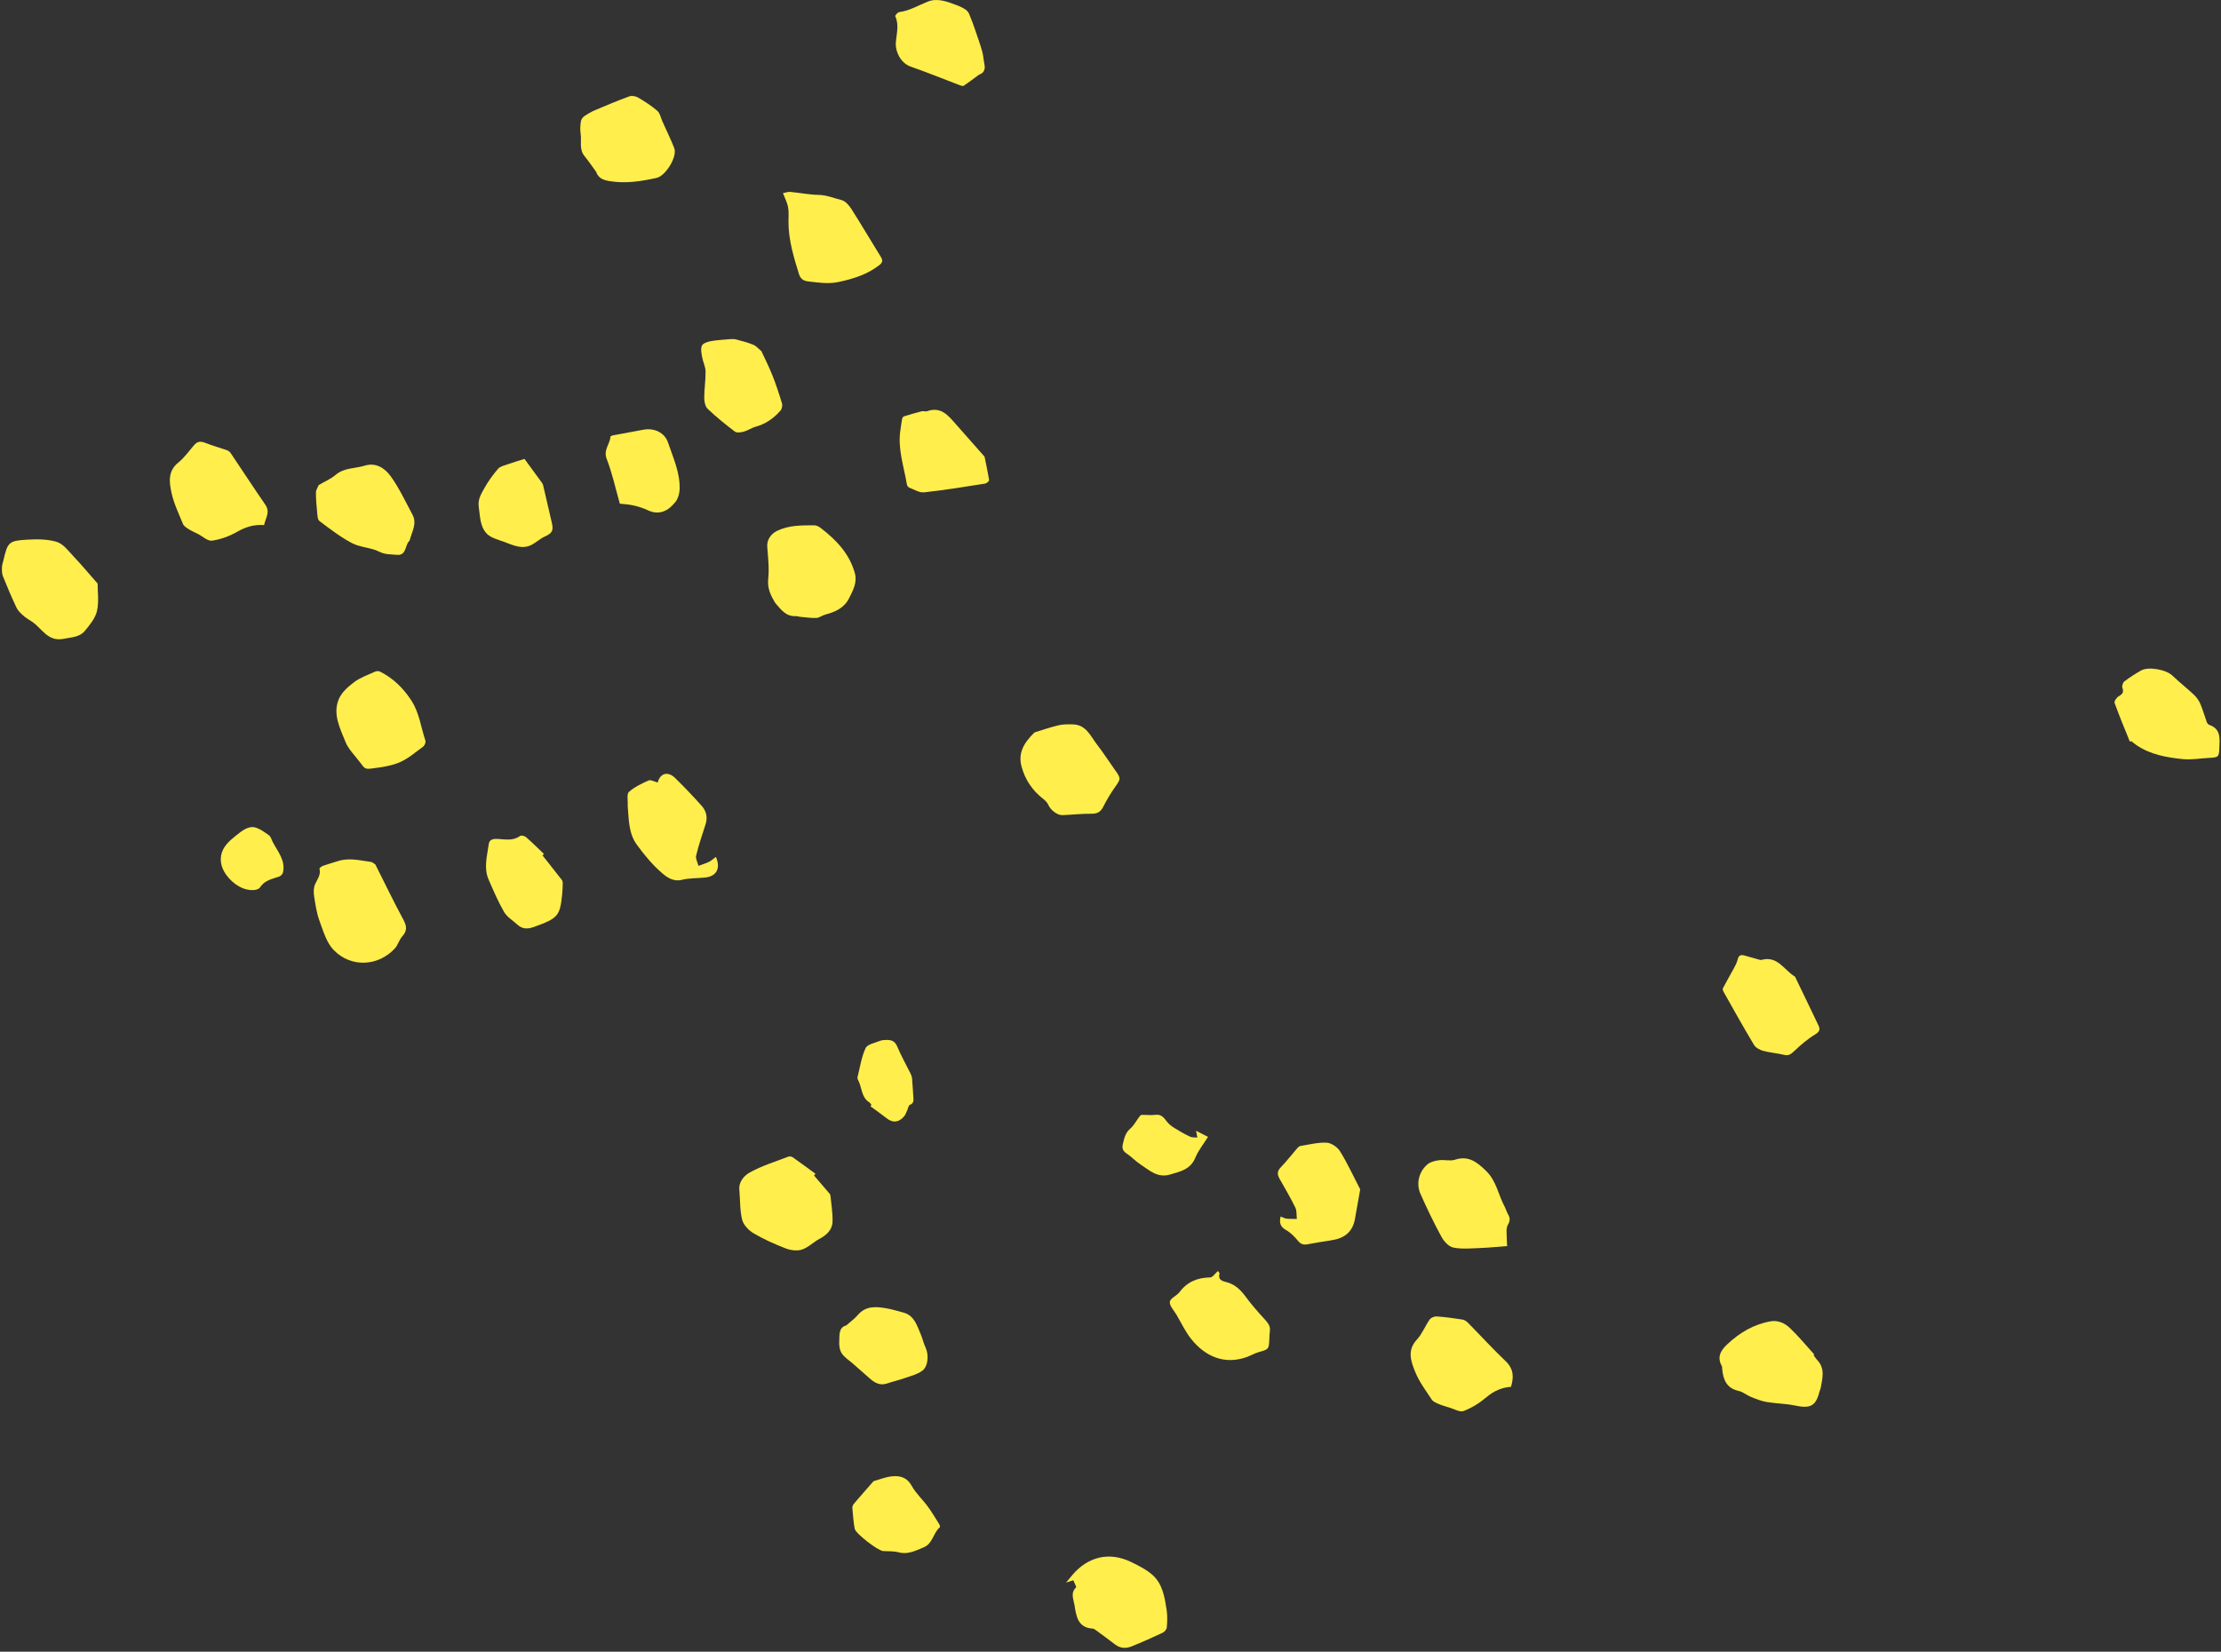 <?xml version="1.0" encoding="UTF-8"?>
<svg width="449px" height="334px" viewBox="0 0 449 334" version="1.1" xmlns="http://www.w3.org/2000/svg" xmlns:xlink="http://www.w3.org/1999/xlink">
    <rect x="0" y="0" width="449" height="334" fill="#333333" stroke="none"/>
    <!-- Generator: Sketch 58 (84663) - https://sketch.com -->
    <title>Group 6</title>
    <desc>Created with Sketch.</desc>
    <g id="Design" stroke="none" stroke-width="1" fill="none" fill-rule="evenodd">
        <g id="My-Sunshine-Landing-v1" transform="translate(-11, -4990)" fill="#FFEE4C">
            <g id="Group-14" transform="translate(-192, 4673)">
                <g id="Group-13">
                    <g id="Group-6" transform="translate(0, 317)">
                        <path d="M222.734,118.007 C222.727,119.611 223.034,121.659 222.608,123.541 C222.278,125 221.157,126.356 220.158,127.569 C219.1,128.853 217.463,128.855 215.893,129.171 C212.608,129.832 211.481,127.028 209.443,125.694 C208.849,125.305 208.223,124.944 207.698,124.473 C207.176,124.007 206.621,123.486 206.331,122.871 C205.349,120.785 204.443,118.66 203.588,116.519 C203.368,115.965 203.377,115.294 203.396,114.68 C203.411,114.191 203.602,113.707 203.713,113.22 C204.53,109.679 204.79,109.337 208.421,109.131 C210.442,109.016 212.591,108.996 214.486,109.579 C215.797,109.982 216.841,111.418 217.877,112.514 C219.505,114.237 221.025,116.062 222.734,118.007" id="Fill-54"></path>
                        <path d="M278.875,174.797 C280.785,178.59 282.592,182.347 284.567,186.013 C285.269,187.315 285.315,188.254 284.307,189.371 C283.684,190.06 283.45,191.103 282.823,191.785 C279.463,195.44 273.957,195.709 270.464,192.116 C269.01,190.62 268.347,188.269 267.588,186.209 C267.001,184.613 266.757,182.876 266.495,181.18 C266.377,180.411 266.39,179.505 266.694,178.817 C267.148,177.79 267.914,176.915 267.586,175.656 C267.553,175.527 268.028,175.174 268.32,175.069 C269.291,174.725 270.29,174.459 271.27,174.138 C273.529,173.396 275.76,173.989 277.992,174.289 C278.313,174.332 278.6,174.632 278.875,174.797" id="Fill-56"></path>
                        <path d="M633.571,149.962 C632.525,147.364 631.436,144.781 630.49,142.149 C630.373,141.82 630.901,141.027 631.322,140.791 C632.09,140.358 632.397,139.988 632.063,139.082 C631.935,138.733 632.161,138.022 632.466,137.788 C633.519,136.981 634.653,136.266 635.804,135.599 C637.308,134.728 640.89,135.39 642.135,136.58 C643.555,137.937 645.111,139.151 646.54,140.499 C647.075,141.004 647.537,141.66 647.826,142.335 C648.337,143.53 648.675,144.797 649.123,146.021 C649.205,146.245 649.424,146.51 649.637,146.582 C652.029,147.388 651.732,149.44 651.669,151.233 C651.599,153.158 651.462,153.154 649.414,153.268 C647.698,153.362 645.96,153.673 644.27,153.502 C641.007,153.171 637.761,152.597 634.944,150.702 C634.574,150.453 634.235,150.155 633.882,149.881 C633.778,149.908 633.675,149.935 633.571,149.962" id="Fill-58"></path>
                        <path d="M359.719,121.921 C358.859,120.489 358.099,119.033 358.302,117.088 C358.524,114.964 358.283,112.777 358.109,110.629 C357.991,109.188 358.823,107.955 360.115,107.337 C362.525,106.183 365.064,106.233 367.607,106.223 C368.056,106.221 368.57,106.499 368.946,106.789 C372.073,109.193 374.734,111.977 375.82,115.909 C376.329,117.754 375.47,119.33 374.674,120.929 C373.653,122.982 371.832,123.751 369.798,124.29 C369.194,124.45 368.635,124.934 368.043,124.956 C366.928,124.998 365.803,124.818 364.684,124.719 C364.413,124.695 364.144,124.572 363.88,124.588 C361.885,124.704 360.879,123.252 359.719,121.921" id="Fill-60"></path>
                        <path d="M419.975,319.554 C419.462,319.719 419.059,319.849 418.521,320.022 C419.002,319.436 419.375,318.972 419.759,318.517 C422.901,314.796 427.25,313.655 431.816,315.927 C433.297,316.663 434.846,317.429 436.048,318.527 C438.052,320.357 438.458,323.01 438.85,325.558 C439.027,326.71 438.976,327.913 438.88,329.082 C438.849,329.469 438.43,329.982 438.056,330.157 C435.979,331.134 433.879,332.069 431.751,332.927 C430.619,333.384 429.465,333.327 428.423,332.527 C427.171,331.563 425.893,330.632 424.618,329.699 C424.401,329.539 424.146,329.342 423.9,329.327 C420.85,329.142 420.565,326.734 420.221,324.557 C420.043,323.43 419.355,322.125 420.532,321.007 C420.662,320.883 420.213,320.15 419.975,319.554" id="Fill-62"></path>
                        <path d="M412.135,148.11 C413.468,147.703 415.181,147.094 416.939,146.673 C417.903,146.442 418.945,146.452 419.947,146.483 C422.575,146.565 423.45,148.836 424.747,150.517 C426.035,152.187 427.171,153.973 428.401,155.689 C429.645,157.425 429.605,157.483 428.386,159.208 C427.506,160.452 426.718,161.775 426.032,163.134 C425.515,164.161 424.867,164.554 423.701,164.546 C421.724,164.531 419.746,164.752 417.768,164.83 C416.727,164.871 415.361,163.757 414.957,162.808 C414.756,162.335 414.346,161.899 413.93,161.577 C411.706,159.855 410.211,157.642 409.501,154.943 C408.808,152.308 409.921,150.256 412.135,148.11" id="Fill-66"></path>
                        <path d="M508.463,280.432 C506.574,280.572 504.986,281.282 503.501,282.538 C502.139,283.691 500.547,284.687 498.892,285.326 C498.13,285.619 496.971,284.909 496,284.626 C495.278,284.415 494.55,284.204 493.86,283.91 C493.351,283.692 492.731,283.448 492.45,283.023 C491.254,281.209 489.91,279.428 489.107,277.438 C488.26,275.345 487.401,273.081 489.422,270.904 C490.5,269.743 491.093,268.142 492.023,266.823 C492.284,266.452 492.979,266.167 493.449,266.201 C495.203,266.325 496.952,266.562 498.69,266.838 C499.095,266.902 499.515,267.22 499.819,267.529 C502.352,270.102 504.788,272.772 507.398,275.263 C509.024,276.817 509.05,278.504 508.463,280.432" id="Fill-68"></path>
                        <path d="M256.388,106.177 C254.323,106.02 252.613,106.577 250.895,107.561 C249.367,108.437 247.597,109.078 245.863,109.328 C245.001,109.453 243.979,108.467 243.03,107.983 C242.396,107.66 241.738,107.376 241.139,106.997 C240.707,106.724 240.175,106.399 239.998,105.969 C239.139,103.882 238.134,101.805 237.666,99.62 C237.218,97.53 236.892,95.27 239.029,93.549 C240.239,92.573 241.178,91.255 242.197,90.054 C242.806,89.336 243.425,89.144 244.342,89.5 C245.845,90.084 247.404,90.525 248.927,91.062 C249.196,91.156 249.47,91.38 249.631,91.619 C251.975,95.098 254.267,98.614 256.646,102.069 C257.695,103.592 256.65,104.798 256.388,106.177" id="Fill-70"></path>
                        <path d="M367.565,237.703 C368.607,238.916 369.65,240.129 370.687,241.346 C370.773,241.447 370.865,241.578 370.877,241.702 C371.044,243.477 371.354,245.258 371.309,247.029 C371.266,248.708 370.099,249.75 368.639,250.529 C367.421,251.18 366.386,252.269 365.113,252.685 C364.135,253.006 362.82,252.822 361.819,252.437 C359.588,251.579 357.38,250.59 355.328,249.377 C354.34,248.794 353.294,247.687 353.032,246.631 C352.55,244.687 352.651,242.602 352.465,240.581 C352.31,238.888 353.539,237.67 354.57,237.094 C357.007,235.733 359.74,234.898 362.368,233.889 C362.617,233.793 363.036,233.863 363.26,234.02 C364.809,235.107 366.328,236.237 367.856,237.352 C367.759,237.47 367.662,237.586 367.565,237.703" id="Fill-72"></path>
                        <path d="M569.628,274.015 C569.869,274.344 570.078,274.704 570.357,274.997 C572.023,276.736 571.418,278.745 571.064,280.725 C571.024,280.944 570.893,281.145 570.839,281.363 C570.099,284.327 568.999,284.877 565.885,284.219 C563.993,283.819 562.019,283.824 560.107,283.496 C559.017,283.31 557.958,282.869 556.922,282.451 C556.087,282.114 555.35,281.449 554.497,281.263 C552.034,280.728 551.36,278.976 551.158,276.813 C551.142,276.633 551.178,276.423 551.098,276.278 C550.097,274.462 550.78,273.154 552.172,271.845 C554.696,269.471 557.546,267.779 560.972,267.184 C562.439,266.93 563.813,267.564 564.805,268.502 C566.575,270.176 568.127,272.081 569.771,273.89 C569.723,273.932 569.676,273.973 569.628,274.015" id="Fill-74"></path>
                        <path d="M267.437,98.073 C268.668,97.353 269.891,96.854 270.84,96.036 C272.566,94.55 274.751,94.774 276.705,94.165 C279.014,93.445 280.833,94.706 281.986,96.305 C283.717,98.703 284.977,101.446 286.388,104.069 C287.361,105.878 286.258,107.523 285.839,109.212 C285.789,109.414 285.553,109.563 285.447,109.76 C284.905,110.771 284.953,112.372 283.196,112.191 C282.024,112.071 280.889,112.175 279.682,111.564 C277.984,110.705 275.843,110.71 274.162,109.829 C271.824,108.605 269.694,106.959 267.578,105.358 C267.172,105.052 267.171,104.126 267.104,103.473 C266.971,102.177 266.862,100.871 266.871,99.57 C266.874,99.077 267.232,98.587 267.437,98.073" id="Fill-76"></path>
                        <path d="M361.282,39.052 C361.796,38.961 362.294,38.762 362.771,38.806 C364.664,38.979 366.547,39.373 368.438,39.406 C370.105,39.434 371.592,40.076 373.136,40.462 C373.91,40.655 374.653,41.526 375.128,42.27 C377.164,45.466 379.075,48.74 381.08,51.955 C381.519,52.658 381.4,53.111 380.81,53.573 C378.37,55.49 375.564,56.373 372.542,57.019 C370.399,57.477 368.455,57.127 366.414,56.914 C365.411,56.81 364.813,56.359 364.53,55.443 C363.463,51.997 362.401,48.55 362.4,44.888 C362.399,43.89 362.496,42.871 362.322,41.902 C362.16,40.999 361.698,40.149 361.282,39.052" id="Fill-80"></path>
                        <path d="M335.961,158.233 C336.476,156.287 338.066,155.92 339.497,157.333 C341.355,159.167 343.172,161.048 344.898,163.005 C345.798,164.026 346.083,165.307 345.633,166.696 C344.952,168.792 344.25,170.887 343.731,173.024 C343.581,173.636 344.03,174.394 344.205,175.085 C344.916,174.821 345.652,174.609 346.329,174.276 C346.829,174.029 347.251,173.624 347.727,173.274 C348.738,175.585 347.857,177.208 345.549,177.449 C343.982,177.613 342.359,177.534 340.851,177.914 C339.123,178.348 337.815,177.388 336.852,176.559 C334.921,174.898 333.247,172.875 331.736,170.804 C330.065,168.513 330.124,165.674 329.897,162.967 C329.889,162.877 329.895,162.785 329.9,162.694 C329.957,161.816 329.671,160.55 330.139,160.137 C331.274,159.135 332.719,158.441 334.126,157.818 C334.564,157.625 335.278,158.061 335.961,158.233" id="Fill-82"></path>
                        <path d="M323.486,34.707 C322.752,33.706 321.997,32.587 321.15,31.544 C320.027,30.16 320.621,28.514 320.376,27 C320.249,26.209 320.315,25.366 320.428,24.566 C320.482,24.186 320.774,23.739 321.093,23.517 C321.796,23.027 322.555,22.595 323.343,22.259 C325.624,21.289 327.911,20.328 330.238,19.48 C330.74,19.298 331.52,19.442 332.001,19.726 C333.358,20.528 334.709,21.385 335.891,22.416 C336.437,22.892 336.588,23.823 336.913,24.549 C337.717,26.342 338.582,28.112 339.305,29.937 C339.993,31.668 337.554,35.569 335.757,35.969 C332.674,36.654 329.602,37.145 326.431,36.652 C325.16,36.455 324.009,36.186 323.486,34.707" id="Fill-84"></path>
                        <path d="M507.705,251.969 C505.752,252.115 503.938,252.307 502.121,252.372 C500.336,252.438 498.495,252.622 496.779,252.268 C495.859,252.077 494.895,251 494.396,250.081 C492.856,247.249 491.449,244.335 490.149,241.384 C489.234,239.305 489.88,236.823 491.635,235.406 C492.239,234.916 493.16,234.712 493.967,234.608 C495.01,234.473 496.17,234.83 497.128,234.513 C499.93,233.586 501.689,235.073 503.471,236.811 C505.517,238.807 505.905,241.631 507.185,244.007 C507.422,244.444 507.538,244.948 507.787,245.375 C508.236,246.148 508.392,246.724 507.838,247.672 C507.375,248.466 507.641,249.697 507.619,250.734 C507.609,251.214 507.684,251.697 507.705,251.969" id="Fill-86"></path>
                        <path d="M565.885,197.494 C567.469,200.785 569.067,204.074 570.633,207.378 C571.006,208.165 570.852,208.63 569.951,209.176 C568.391,210.122 566.974,211.351 565.645,212.618 C565.01,213.223 564.536,213.514 563.654,213.301 C562.254,212.963 560.794,212.865 559.408,212.485 C558.729,212.299 557.923,211.849 557.58,211.276 C555.492,207.793 553.517,204.242 551.52,200.705 C551.376,200.452 551.197,200.052 551.298,199.855 C551.993,198.504 552.776,197.197 553.493,195.856 C553.813,195.262 554.144,194.643 554.297,193.995 C554.5,193.138 554.967,193.015 555.696,193.224 C556.605,193.487 557.515,193.744 558.427,193.994 C558.644,194.054 558.893,194.16 559.089,194.106 C562.387,193.193 563.642,196.155 565.885,197.494" id="Fill-88"></path>
                        <path d="M275.789,154.167 C274.783,152.794 273.451,151.552 272.841,150.021 C271.741,147.262 270.198,144.361 271.516,141.319 C272.099,139.973 273.409,138.818 274.635,137.908 C275.872,136.99 277.404,136.462 278.83,135.815 C279.112,135.687 279.56,135.672 279.83,135.808 C282.452,137.126 284.434,139.052 286.089,141.539 C287.791,144.098 288.072,147.021 289.003,149.772 C289.111,150.092 288.856,150.738 288.563,150.955 C287.027,152.091 285.535,153.393 283.812,154.142 C282.129,154.875 280.201,155.128 278.352,155.378 C276.776,155.59 276.758,155.455 275.789,154.167" id="Fill-90"></path>
                        <path d="M461.894,246 C462.336,246.164 462.704,246.382 463.09,246.425 C463.777,246.5 464.475,246.469 465.169,246.482 C465.081,245.713 465.188,244.849 464.868,244.192 C463.894,242.201 462.772,240.28 461.673,238.352 C461.188,237.499 461.165,236.835 461.917,236.056 C463.115,234.813 464.167,233.433 465.299,232.125 C465.458,231.942 465.703,231.756 465.93,231.721 C467.689,231.45 469.467,230.974 471.212,231.067 C472.155,231.117 473.373,231.956 473.895,232.795 C475.35,235.133 476.508,237.656 477.78,240.108 C477.861,240.266 477.993,240.451 477.967,240.601 C477.626,242.592 477.27,244.579 476.903,246.564 C476.415,249.201 474.685,250.435 472.152,250.802 C470.518,251.038 468.891,251.334 467.265,251.622 C466.48,251.762 465.934,251.566 465.39,250.899 C464.716,250.074 463.919,249.26 463.004,248.745 C461.824,248.082 461.575,247.242 461.894,246" id="Fill-92"></path>
                        <path d="M449.225,257.013 C449.37,257.241 449.572,257.418 449.54,257.53 C449.204,258.717 449.967,259.023 450.863,259.241 C452.59,259.661 453.758,260.766 454.794,262.172 C455.992,263.797 457.335,265.323 458.702,266.813 C459.348,267.518 459.868,268.172 459.715,269.186 C459.641,269.674 459.639,270.174 459.617,270.668 C459.516,272.869 459.508,272.836 457.459,273.418 C456.643,273.65 455.892,274.103 455.089,274.395 C450.544,276.045 446.649,274.284 443.849,270.809 C442.646,269.317 441.818,267.52 440.835,265.852 C440.328,264.991 439.412,264.062 439.497,263.249 C439.573,262.532 440.895,262.02 441.465,261.265 C443.039,259.181 445.105,258.349 447.662,258.313 C448.148,258.307 448.624,257.535 449.225,257.013" id="Fill-98"></path>
                        <path d="M356.931,71.014 C357.668,72.618 358.491,74.225 359.151,75.897 C359.886,77.76 360.518,79.669 361.093,81.588 C361.219,82.009 361.073,82.696 360.785,83.026 C359.428,84.579 357.796,85.74 355.753,86.291 C354.938,86.512 354.208,87.051 353.392,87.276 C352.814,87.436 351.963,87.571 351.568,87.273 C349.66,85.839 347.8,84.322 346.069,82.68 C345.574,82.21 345.372,81.227 345.371,80.479 C345.368,78.686 345.666,76.892 345.639,75.101 C345.625,74.157 345.123,73.229 344.955,72.274 C344.818,71.492 344.614,70.586 344.884,69.915 C345.076,69.443 345.985,69.116 346.623,69 C347.955,68.759 349.319,68.687 350.672,68.576 C351.066,68.544 351.487,68.55 351.864,68.652 C353.023,68.969 354.201,69.264 355.305,69.723 C355.893,69.967 356.346,70.535 356.931,71.014" id="Fill-102"></path>
                        <path d="M400.938,15.092 C399.908,15.848 398.891,16.622 397.834,17.339 C397.675,17.447 397.317,17.34 397.083,17.251 C393.748,15.986 390.443,14.638 387.08,13.458 C385.122,12.771 383.98,10.48 384.105,8.622 C384.225,6.85 384.806,5.061 383.987,3.284 C383.922,3.144 384.469,2.485 384.78,2.446 C386.89,2.182 388.659,1.073 390.577,0.319 C392.568,-0.464 394.557,0.356 396.46,1.063 C397.076,1.292 397.679,1.592 398.226,1.953 C398.534,2.156 398.795,2.516 398.941,2.863 C399.372,3.886 399.754,4.931 400.117,5.982 C400.626,7.457 401.143,8.931 401.572,10.431 C401.804,11.247 401.824,12.122 402.005,12.956 C402.223,13.96 401.971,14.742 400.938,15.092" id="Fill-104"></path>
                        <path d="M402.04,92.351 C402.286,93.565 402.673,95.313 402.956,97.078 C402.987,97.276 402.468,97.742 402.157,97.79 C398.051,98.433 393.946,99.113 389.816,99.56 C388.844,99.666 387.772,98.968 386.769,98.582 C386.568,98.506 386.375,98.184 386.336,97.948 C385.734,94.318 384.445,90.768 385.027,86.996 C385.144,86.241 385.227,85.479 385.366,84.729 C385.403,84.532 385.561,84.252 385.723,84.201 C386.92,83.824 388.127,83.473 389.344,83.164 C389.683,83.078 390.102,83.265 390.422,83.151 C393.256,82.137 394.725,84.056 396.277,85.82 C398.061,87.847 399.85,89.87 402.04,92.351" id="Fill-106"></path>
                        <path d="M312.669,172.961 C313.973,174.61 315.281,176.256 316.571,177.916 C316.696,178.077 316.767,178.326 316.764,178.533 C316.751,179.297 316.731,180.064 316.653,180.824 C316.206,185.231 315.802,185.689 310.989,187.425 C309.652,187.907 308.613,187.904 307.584,186.962 C306.678,186.133 305.514,185.451 304.924,184.437 C303.71,182.347 302.755,180.1 301.783,177.877 C300.741,175.497 301.488,173.07 301.809,170.677 C301.939,169.708 302.769,169.595 303.602,169.639 C305.144,169.722 306.708,170.093 308.134,169.041 C308.367,168.87 309.069,169.036 309.351,169.281 C310.6,170.373 311.775,171.55 312.978,172.696 C312.875,172.784 312.773,172.873 312.669,172.961" id="Fill-108"></path>
                        <path d="M374.076,268.019 C374.936,267.255 375.767,266.672 376.403,265.923 C378.028,264.007 380.106,264.196 382.214,264.562 C383.369,264.762 384.499,265.113 385.635,265.417 C387.828,266.005 388.344,267.972 389.1,269.716 C389.492,270.619 389.701,271.602 390.116,272.492 C390.799,273.952 390.657,276.337 389.411,277.213 C388.351,277.959 386.983,278.285 385.726,278.726 C384.617,279.116 383.461,279.368 382.35,279.752 C380.896,280.257 379.818,279.615 378.797,278.715 C377.683,277.735 376.571,276.752 375.459,275.771 C374.68,275.085 373.734,274.513 373.178,273.68 C372.741,273.028 372.603,272.04 372.662,271.224 C372.751,269.98 372.481,268.451 374.076,268.019" id="Fill-110"></path>
                        <path d="M379.6,299.508 C380.808,299.177 382.065,298.646 383.36,298.528 C384.958,298.382 386.373,298.735 387.311,300.448 C388.139,301.962 389.492,303.18 390.528,304.591 C391.382,305.755 392.121,307.005 392.89,308.232 C392.995,308.399 393.078,308.768 392.996,308.835 C391.638,309.972 391.604,312.131 389.718,312.9 C388.08,313.568 386.56,314.4 384.665,313.898 C383.678,313.636 382.599,313.703 381.561,313.653 C380.53,313.601 375.959,310.129 375.778,309.101 C375.534,307.722 375.425,306.317 375.313,304.919 C375.29,304.641 375.445,304.286 375.633,304.066 C376.885,302.591 378.168,301.145 379.6,299.508" id="Fill-112"></path>
                        <path d="M328.308,101.853 C327.392,98.636 326.755,95.625 325.65,92.798 C324.931,90.96 326.325,89.805 326.411,88.286 C326.416,88.185 326.777,88.062 326.986,88.022 C329.014,87.637 331.045,87.269 333.074,86.891 C335.235,86.488 337.362,87.451 338.051,89.495 C339.084,92.559 340.49,95.567 340.399,98.899 C340.374,99.769 340.097,100.786 339.577,101.457 C338.108,103.353 336.226,104.267 333.932,103.165 C333.002,102.718 331.982,102.419 330.972,102.191 C330.013,101.974 329.013,101.936 328.308,101.853" id="Fill-114"></path>
                        <path d="M309.028,92.796 C310.136,94.308 311.241,95.806 312.336,97.312 C312.516,97.561 312.729,97.824 312.798,98.112 C313.403,100.65 313.973,103.196 314.566,105.738 C314.939,107.342 314.605,107.837 313.08,108.525 C312.145,108.946 311.374,109.72 310.453,110.185 C308.475,111.181 306.65,110.203 304.841,109.545 C303.653,109.112 302.257,108.776 301.428,107.932 C300.015,106.491 300.062,104.383 299.781,102.462 C299.565,100.985 300.299,99.815 300.946,98.668 C301.719,97.296 302.656,95.991 303.684,94.798 C304.109,94.305 304.941,94.131 305.617,93.892 C306.77,93.484 307.945,93.14 309.028,92.796" id="Fill-116"></path>
                        <path d="M444.797,228.654 C445.636,229.083 446.532,229.542 447.216,229.891 C446.326,231.317 445.264,232.607 444.66,234.085 C443.681,236.483 441.617,236.898 439.526,237.512 C436.963,238.265 435.311,236.602 433.487,235.413 C432.516,234.778 431.721,233.874 430.746,233.244 C429.945,232.726 429.803,232.133 430.006,231.298 C430.281,230.17 430.494,229.078 431.486,228.232 C432.219,227.608 432.685,226.673 433.283,225.886 C433.416,225.711 433.603,225.455 433.772,225.449 C434.712,225.416 435.667,225.55 436.593,225.433 C437.769,225.286 438.279,225.981 438.874,226.773 C439.269,227.3 439.84,227.733 440.406,228.088 C441.433,228.73 442.492,229.332 443.586,229.849 C444.009,230.05 444.563,229.974 445.057,230.024 C444.971,229.572 444.886,229.119 444.797,228.654" id="Fill-118"></path>
                        <path d="M379.173,223.425 C379.029,223.25 378.92,223.023 378.738,222.908 C377.05,221.842 377.282,219.815 376.437,218.329 C376.354,218.184 376.32,217.962 376.361,217.801 C376.859,215.829 377.15,213.759 377.99,211.944 C378.348,211.173 379.851,210.897 380.868,210.484 C381.314,210.303 381.848,210.294 382.343,210.289 C383.323,210.279 383.975,210.623 384.405,211.661 C385.182,213.531 386.197,215.3 387.094,217.121 C387.245,217.429 387.358,217.779 387.388,218.119 C387.493,219.327 387.553,220.54 387.636,221.75 C387.682,222.433 387.817,223.101 386.91,223.434 C386.665,223.524 386.604,224.091 386.441,224.432 C386.22,224.894 386.069,225.425 385.736,225.79 C384.722,226.911 383.573,227.164 382.283,226.154 C381.199,225.307 380.072,224.515 378.964,223.697 C379.033,223.607 379.104,223.516 379.173,223.425" id="Fill-120"></path>
                        <path d="M258.157,170.304 C259.166,172.221 260.733,173.978 260.221,176.385 C260.152,176.713 259.798,177.116 259.482,177.232 C258.058,177.748 256.504,177.966 255.59,179.429 C255.409,179.718 254.91,179.91 254.535,179.955 C252.296,180.225 250.12,178.789 248.764,176.949 C247.483,175.208 247.314,173.345 248.126,171.737 C248.847,170.308 250.379,169.227 251.706,168.19 C252.416,167.636 253.519,167.12 254.324,167.265 C255.41,167.46 256.428,168.239 257.374,168.908 C257.767,169.185 257.904,169.827 258.157,170.304" id="Fill-122"></path>
                    </g>
                </g>
            </g>
        </g>
    </g>
</svg>